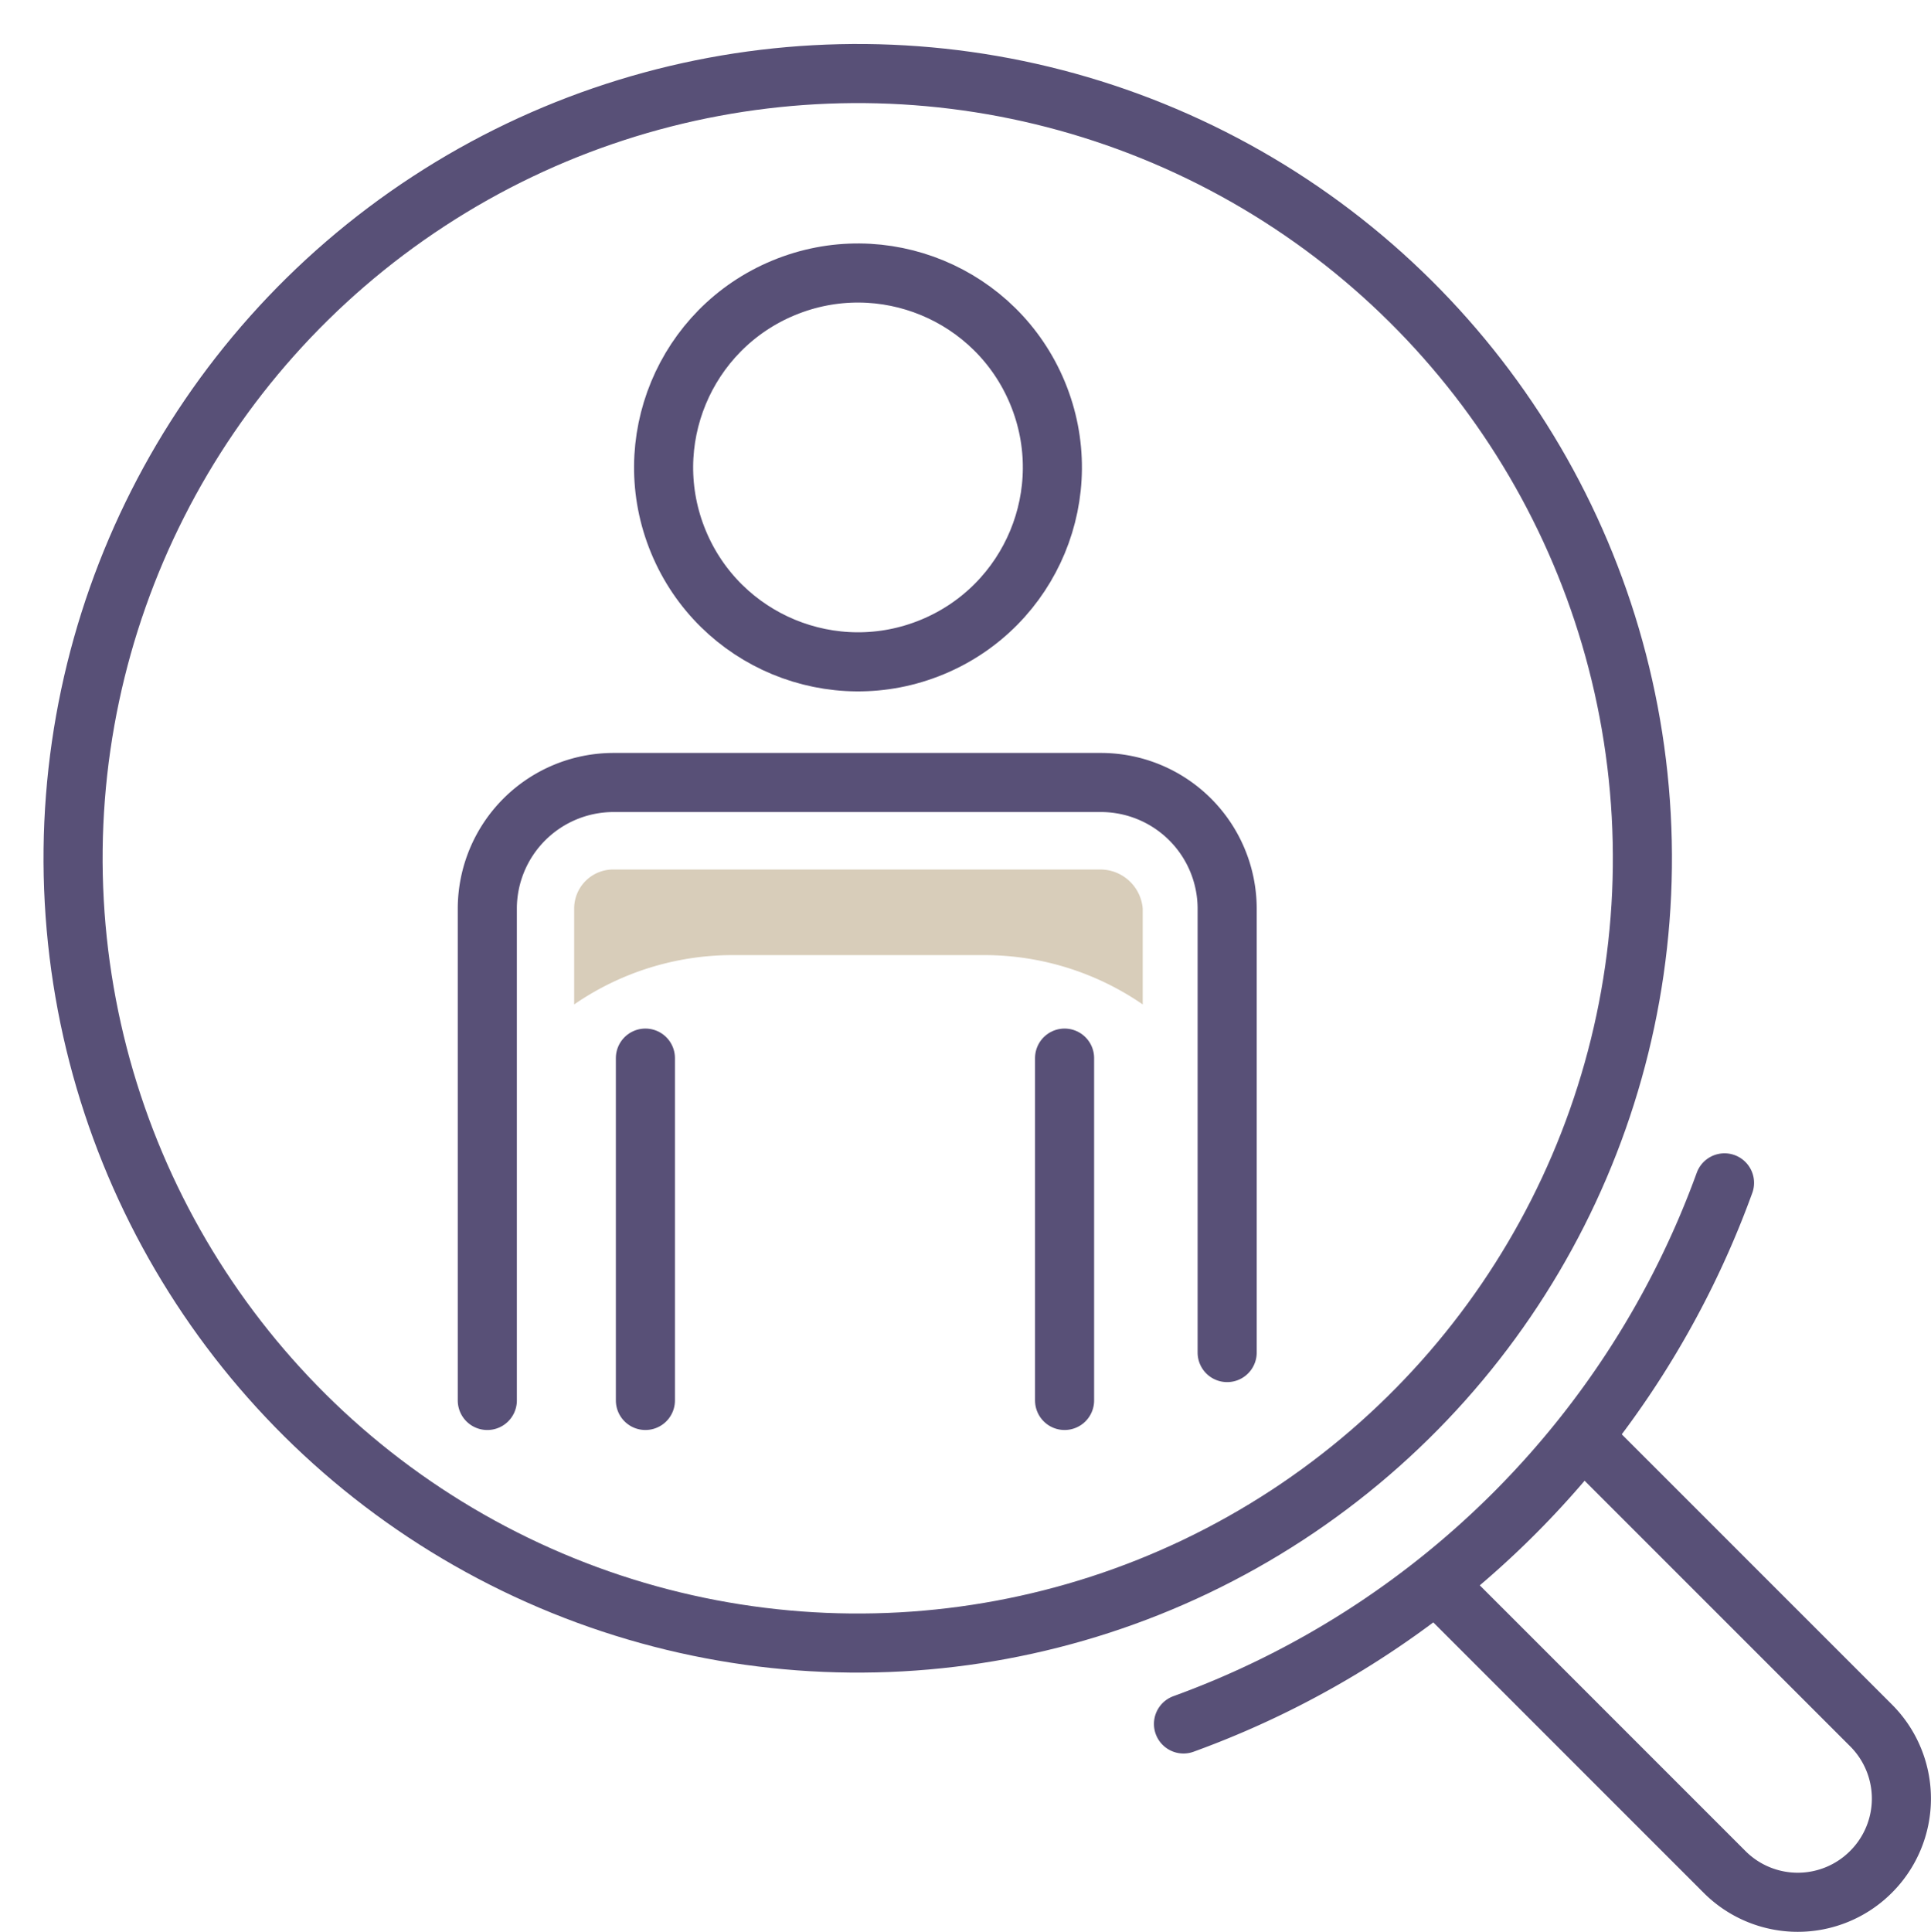 <svg xmlns="http://www.w3.org/2000/svg" width="65.359" height="65.381" viewBox="0 0 65.359 65.381">
    <defs>
        <style>
            .prefix__cls-1{fill:none;stroke:#585077;stroke-linecap:round;stroke-linejoin:round;stroke-miterlimit:10;stroke-width:2px}
        </style>
    </defs>
    <g id="prefix__Group_1444" data-name="Group 1444" transform="translate(1.054 1.054)">
        <circle id="prefix__Ellipse_501" cx="26.559" cy="26.559" r="26.559" class="prefix__cls-1" data-name="Ellipse 501" transform="rotate(-3.15 53.36 1.47)"/>
        <path id="prefix__Path_14574" d="M2028.558 467.4l9.671 9.671a3.5 3.5 0 0 1 0 4.958 3.5 3.5 0 0 1-4.958 0l-9.671-9.671" class="prefix__cls-1" data-name="Path 14574" transform="translate(-1975.955 -419.733)"/>
        <path id="prefix__Path_14575" d="M2006 468.012a30.577 30.577 0 0 0 18.312-18.312" class="prefix__cls-1" data-name="Path 14575" transform="translate(-1966.996 -410.722)"/>
        <path id="prefix__Line_685" d="M0 0L0 11.586" class="prefix__cls-1" data-name="Line 685" transform="translate(34.979 34.756)"/>
        <path id="prefix__Line_686" d="M0 0L0 11.586" class="prefix__cls-1" data-name="Line 686" transform="translate(20.791 34.756)"/>
        <circle id="prefix__Ellipse_502" cx="6.578" cy="6.578" r="6.578" class="prefix__cls-1" data-name="Ellipse 502" transform="rotate(-22.5 37.862 -43.143)"/>
        <path id="prefix__Path_14576" d="M1958 443.014v-16.643a4.274 4.274 0 0 1 4.271-4.271h16.5a4.274 4.274 0 0 1 4.271 4.271v15.022" class="prefix__cls-1" data-name="Path 14576" transform="translate(-1942.56 -396.672)"/>
        <path id="prefix__Path_14577" d="M1981.821 428.1h-16.5a1.32 1.32 0 0 0-1.326 1.326v3.24a9.454 9.454 0 0 1 5.351-1.669h8.542a9.454 9.454 0 0 1 5.351 1.669v-3.24a1.441 1.441 0 0 0-1.418-1.326z" data-name="Path 14577" transform="translate(-1945.615 -399.727)" style="fill:#d8cdba"/>
    </g>
</svg>
